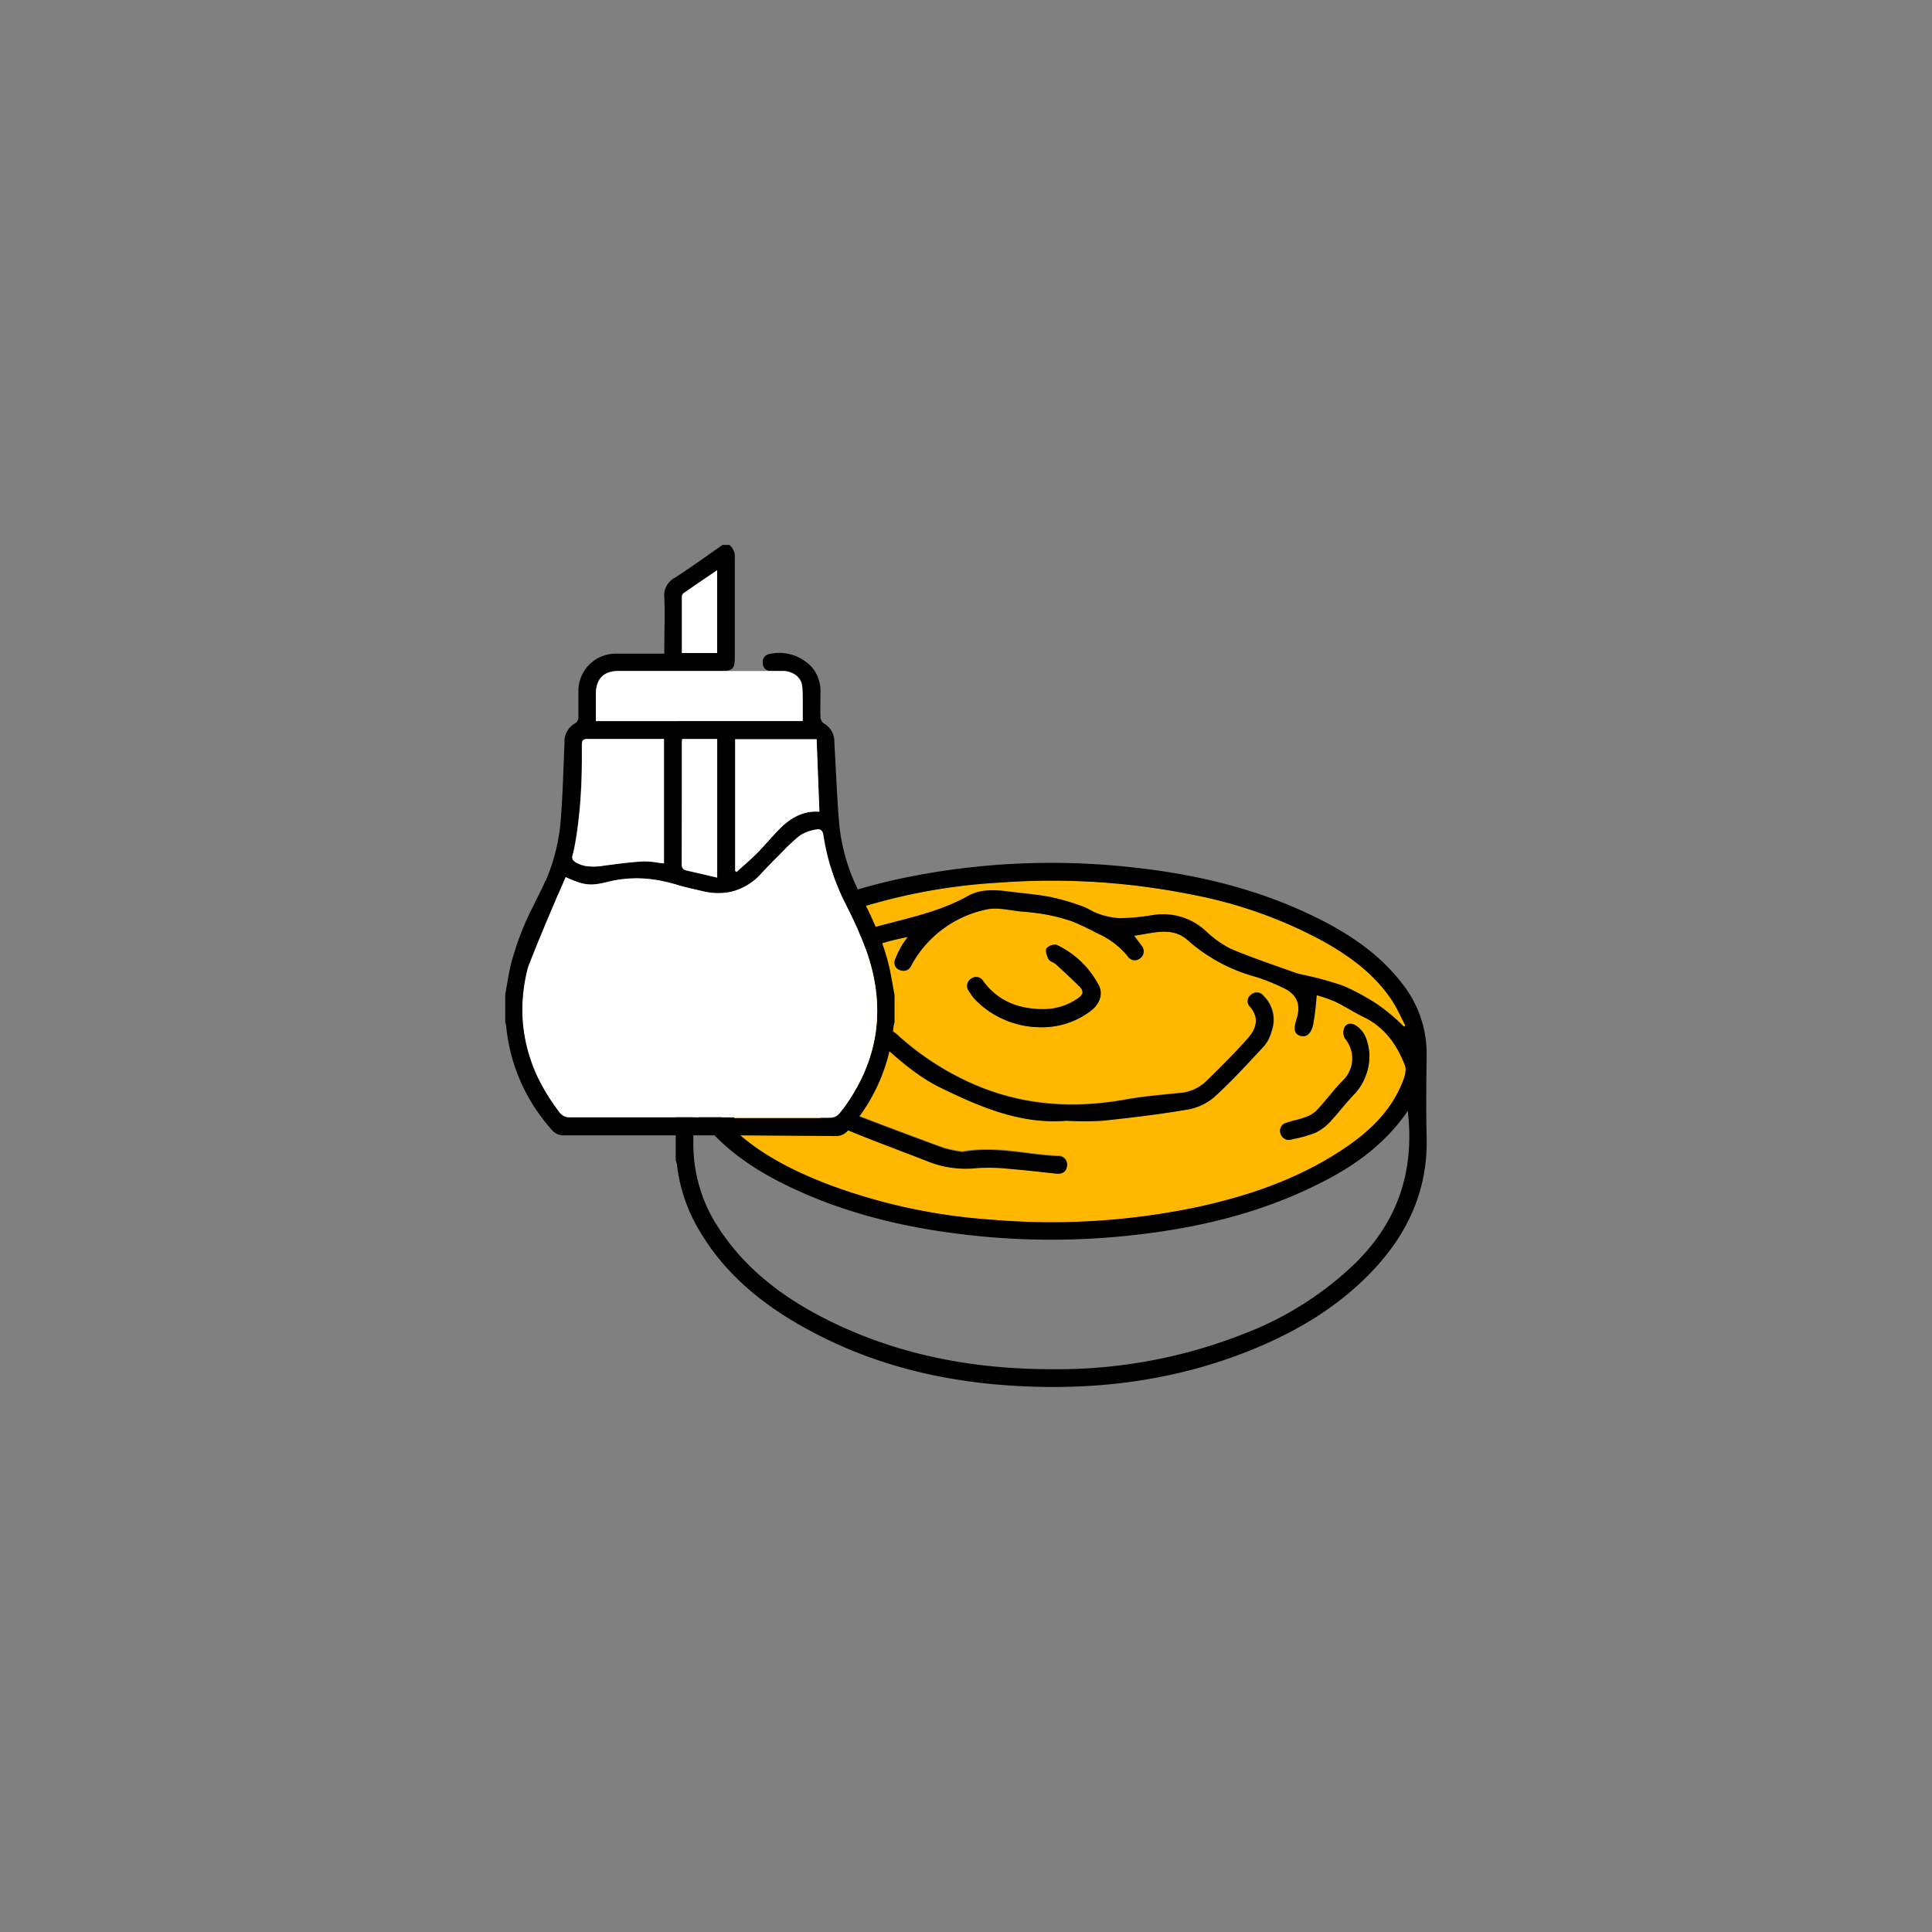 <svg id="Layer_1" data-name="Layer 1" xmlns="http://www.w3.org/2000/svg" viewBox="0 0 400 400"><rect x="0" y="0" width="400" height="400" fill="#808080" stroke="none"/><defs><style>.cls-1{fill:#ffb700;}.cls-2{fill:none;}.cls-3{fill:#fff;}</style></defs><path class="cls-1" d="M154.91,203.85a25.11,25.11,0,0,1,6-2.46,26.09,26.09,0,0,0,12-5.44,21.63,21.63,0,0,1,8.39-4.06c6.5-1.78,13.17-3.06,19.17-6.42,2.33-1.3,5.06-1.32,7.71-1,3.11.4,6.24.64,9.32,1.21a48.69,48.69,0,0,1,6.63,1.93c1.14.39,2.15,1.17,3.29,1.53a14.6,14.6,0,0,0,4.38.93,43.67,43.67,0,0,0,6.93-.64,13,13,0,0,1,10.93,3.27,22.07,22.07,0,0,0,5.14,3.69c4.4,1.88,9,3.39,13.47,5,.8.29,1.67.39,2.49.61a63.58,63.58,0,0,1,7.53,2.13,47.48,47.48,0,0,1,7.16,3.93,41.24,41.24,0,0,1,4.31,3.53,10.21,10.21,0,0,1,.91.95l.36-.24c-.91-1.73-1.69-3.54-2.76-5.17-3.6-5.46-8.73-9.2-14.35-12.33A93.38,93.38,0,0,0,247,185.26a147,147,0,0,0-40-2.53,120.79,120.79,0,0,0-36,7.6c-7,2.72-13.54,6.12-19.11,11.21a25.53,25.53,0,0,0-7,9.63c2-1.59,4.16-3.29,6.33-4.92A24,24,0,0,1,154.91,203.85Z"/><path class="cls-1" d="M290.91,220.58c-1.63-4.26-4.17-7.94-8.5-10-2-1-3.86-2.22-5.86-3.18a34.42,34.42,0,0,0-3.92-1.38,58,58,0,0,1-.73,6.11c-.47,2.05-1.46,2.7-2.72,2.29s-1.37-1.37-.74-3.37c1-3.18.08-5.33-2.95-6.64a40.74,40.74,0,0,0-5.34-2.14,35.16,35.16,0,0,1-14.26-7.66c-3.3-2.89-7.19-1.38-11.06-.9.63.85,1.11,1.44,1.53,2.06a1.75,1.75,0,0,1-.23,2.58,1.73,1.73,0,0,1-2.65-.42,16.89,16.89,0,0,0-6.37-4.76,51.5,51.5,0,0,0-5.21-2.46,38.2,38.2,0,0,0-5.52-1.42,45.24,45.24,0,0,0-4.66-.56c-2.5-.21-5.16-1-7.5-.44a23,23,0,0,0-15.52,11.57,1.71,1.71,0,0,1-2.24,1,1.62,1.62,0,0,1-1.15-2.15,21.86,21.86,0,0,1,1.51-3.12A17.73,17.73,0,0,1,188,194c-6.24,1.18-11.81,3.09-16.19,7.52a6.91,6.91,0,0,0-2.43,5.35,1.62,1.62,0,0,1-1.66,1.8,1.66,1.66,0,0,1-1.87-1.59,28.08,28.08,0,0,1,0-3.4c-2.86,1-5.65,1.71-8.22,2.89a44.37,44.37,0,0,0-5.74,3.69,13.56,13.56,0,0,0-5.65,6.74c-1,2.73-2.74,5.47-.79,8.47a47.07,47.07,0,0,0,4.14,5.95c5.88,6.57,13.5,10.52,21.57,13.68a119.26,119.26,0,0,0,33.94,7.42,146.35,146.35,0,0,0,42.84-2.59c10.59-2.29,20.75-5.75,29.87-11.76,5.22-3.43,9.8-7.54,12.35-13.42C290.67,223.43,291.34,221.7,290.91,220.58Zm-89.86-18a1.71,1.71,0,0,1,2.5.6c3.27,4.36,7.82,5.86,13,5.73a12.47,12.47,0,0,0,6.65-2.29c1-.67,1.13-1.46.36-2.25-1.63-1.64-3.34-3.21-5.05-4.77-.44-.41-1.21-.57-1.46-1-.35-.67-.72-1.73-.43-2.25a2.25,2.25,0,0,1,2.11-.73,18.94,18.94,0,0,1,8.76,8.48c.86,1.81.07,3.83-1.74,5.2a16.63,16.63,0,0,1-10.57,3.37A19,19,0,0,1,202,207.07a10.47,10.47,0,0,1-1.39-1.79A1.76,1.76,0,0,1,201.05,202.63Zm19.85,38.65c-.09,1.29-1,1.81-2.24,1.69-3.26-.32-6.53-.71-9.8-1a39.28,39.28,0,0,0-6.5-.16,21.23,21.23,0,0,1-10.11-1.3c-6.66-2.63-13.43-5-20-7.94-6.18-2.75-11.38-7.11-16.57-11.39-2.11-1.74-3.89-3.88-3.72-7,.16-2.79,4.09-7.12,6.85-7.3a2.61,2.61,0,0,1,2,1.19c.5.89-.09,1.63-1,2.24a32.88,32.88,0,0,0-3.66,3,2,2,0,0,0-.08,2.78,12.77,12.77,0,0,0,2.31,2.6c6,4.59,11.78,9.42,18.93,12.15q9,3.45,18,6.75a25.9,25.9,0,0,0,3.91.8c6.82-1.26,13.24.59,19.73.87A1.77,1.77,0,0,1,220.9,241.28Zm42.4-27.79a7.93,7.93,0,0,1-1.48,3c-3.43,3.7-6.84,7.44-10.58,10.82a11.73,11.73,0,0,1-5.73,2.48c-5.72,1-11.5,1.65-17.28,2.26a70.59,70.59,0,0,1-7.42,0c-9.46.76-17.79-2.81-26-6.82-4.33-2.11-7.95-5.17-11.5-8.34-.91-.81-1.27-1.78-.4-2.78s1.91-.78,2.81,0a57.37,57.37,0,0,0,13.18,9.08c10.93,5.51,22.32,6.58,34.22,4.43,3.67-.67,7.41-.95,11.13-1.35a8.8,8.8,0,0,0,5.35-2.27c3-2.88,5.91-5.82,8.67-8.9,1.8-2,2.69-4.3.52-6.77a1.59,1.59,0,0,1,.29-2.42,1.74,1.74,0,0,1,2.57.26A6.88,6.88,0,0,1,263.3,213.49Zm17.38,12.76c-1.9,1.92-3.51,4.14-5.37,6.1a10,10,0,0,1-3.13,2.25,28.13,28.13,0,0,1-4.66,1.28,1.77,1.77,0,0,1-2.36-1.06,1.71,1.71,0,0,1,1.25-2.37c1.23-.44,2.54-.65,3.76-1.11a6.41,6.41,0,0,0,2.39-1.39c1.85-2,3.47-4.18,5.35-6.12a6.36,6.36,0,0,0,.53-8.83,2.6,2.6,0,0,1-.08-2.28c.47-.92,1.49-.95,2.38-.37,2,1.28,2.46,3.34,2.76,5.48a11.72,11.72,0,0,1-2.82,8.42Z"/><path d="M295.37,235.34c-.14-5.61-.07-11.23,0-16.85a23.27,23.27,0,0,0-5-14.77c-5.05-6.61-11.86-10.94-19.23-14.42-11.78-5.58-24.32-8.43-37.21-9.78a151.55,151.55,0,0,0-41.13,1.18c-12,2-23.54,5.38-34.13,11.51-5.87,3.4-11.16,7.51-15,13.29a28.21,28.21,0,0,0-3.77,9.81v24.9a7.17,7.17,0,0,1,.27,1,34,34,0,0,0,4.68,13.66c5.85,9.9,14.65,16.47,24.66,21.58,12.57,6.42,26.06,9.56,40.06,10.44,17.17,1.08,33.92-1,49.95-7.58,9-3.69,17.27-8.62,24.13-15.66C291.31,255.79,295.67,246.55,295.37,235.34Zm-143.49-33.8c5.57-5.09,12.15-8.49,19.11-11.21a120.79,120.79,0,0,1,36-7.6,147,147,0,0,1,40,2.53,93.38,93.38,0,0,1,26.86,9.57c5.62,3.13,10.75,6.87,14.35,12.33,1.07,1.63,1.85,3.44,2.76,5.17l-.36.24a10.21,10.21,0,0,0-.91-.95,41.24,41.24,0,0,0-4.31-3.53,47.48,47.48,0,0,0-7.16-3.93,63.58,63.58,0,0,0-7.53-2.13c-.82-.22-1.69-.32-2.49-.61-4.51-1.63-9.07-3.14-13.47-5a22.07,22.07,0,0,1-5.14-3.69,13,13,0,0,0-10.93-3.27,43.67,43.67,0,0,1-6.93.64,14.6,14.6,0,0,1-4.38-.93c-1.14-.36-2.15-1.14-3.29-1.53a48.69,48.69,0,0,0-6.63-1.93c-3.08-.57-6.21-.81-9.32-1.21-2.65-.33-5.38-.31-7.71,1-6,3.36-12.67,4.64-19.17,6.42a21.63,21.63,0,0,0-8.39,4.06,26.09,26.09,0,0,1-12,5.44,25.11,25.11,0,0,0-6,2.46,24,24,0,0,0-3.68,2.4c-2.17,1.63-4.29,3.33-6.33,4.92A25.53,25.53,0,0,1,151.88,201.54ZM146.19,217a13.56,13.56,0,0,1,5.65-6.74,44.37,44.37,0,0,1,5.74-3.69c2.57-1.18,5.36-1.91,8.22-2.89a28.08,28.08,0,0,0,0,3.4,1.66,1.66,0,0,0,1.87,1.59,1.62,1.62,0,0,0,1.66-1.8,6.91,6.91,0,0,1,2.43-5.35c4.38-4.43,10-6.34,16.19-7.52a17.73,17.73,0,0,0-1.16,1.61,21.86,21.86,0,0,0-1.51,3.12,1.62,1.62,0,0,0,1.15,2.15,1.71,1.71,0,0,0,2.24-1,23,23,0,0,1,15.52-11.57c2.34-.54,5,.23,7.5.44a45.24,45.24,0,0,1,4.66.56,38.2,38.2,0,0,1,5.52,1.42,51.5,51.5,0,0,1,5.21,2.46,16.89,16.89,0,0,1,6.37,4.76,1.73,1.73,0,0,0,2.65.42,1.75,1.75,0,0,0,.23-2.58c-.42-.62-.9-1.21-1.53-2.06,3.87-.48,7.76-2,11.06.9a35.16,35.16,0,0,0,14.26,7.66,40.74,40.74,0,0,1,5.34,2.14c3,1.31,4,3.46,2.95,6.64-.63,2-.42,3,.74,3.37s2.25-.24,2.72-2.29a58,58,0,0,0,.73-6.11,34.42,34.42,0,0,1,3.92,1.38c2,1,3.86,2.21,5.86,3.18,4.33,2.09,6.87,5.77,8.5,10,.43,1.12-.24,2.85-.8,4.13-2.55,5.88-7.13,10-12.35,13.42-9.12,6-19.28,9.47-29.87,11.76a146.35,146.35,0,0,1-42.84,2.59,119.26,119.26,0,0,1-33.94-7.42c-8.07-3.16-15.69-7.11-21.57-13.68a47.07,47.07,0,0,1-4.14-5.95C143.45,222.43,145.21,219.69,146.19,217Zm135.08,43.88A68.21,68.21,0,0,1,257.92,276a105.16,105.16,0,0,1-40.14,7.48c-16.23,0-31.9-2.91-46.52-10.24-9.07-4.55-17-10.49-22.61-19.21a31.38,31.38,0,0,1-5.1-17.5c0-2.11,0-4.22,0-6.75.8,1,1.35,1.8,1.93,2.52,4.91,6.09,11.28,10.23,18.24,13.53,11.63,5.53,24,8.42,36.72,9.86a152.42,152.42,0,0,0,32,.26c14.59-1.42,28.72-4.64,41.83-11.48C281,241,287,236.52,291.47,230,292.85,242,289.68,252.26,281.27,260.84Z"/><path d="M183.28,216.89c3.55,3.17,7.17,6.23,11.5,8.34,8.24,4,16.57,7.58,26,6.82a70.59,70.59,0,0,0,7.42,0c5.78-.61,11.56-1.29,17.28-2.26a11.73,11.73,0,0,0,5.73-2.48c3.74-3.38,7.15-7.12,10.58-10.82a7.93,7.93,0,0,0,1.48-3,6.88,6.88,0,0,0-1.68-7.28,1.74,1.74,0,0,0-2.57-.26,1.59,1.59,0,0,0-.29,2.42c2.17,2.47,1.28,4.77-.52,6.77-2.76,3.08-5.7,6-8.67,8.9a8.8,8.8,0,0,1-5.35,2.27c-3.72.4-7.46.68-11.13,1.35-11.9,2.15-23.29,1.08-34.22-4.43a57.37,57.37,0,0,1-13.18-9.08c-.9-.82-1.93-1-2.81,0S182.37,216.08,183.28,216.89Z"/><path d="M155.71,221.21c5.19,4.28,10.39,8.64,16.57,11.39,6.54,2.91,13.31,5.31,20,7.94a21.23,21.23,0,0,0,10.11,1.3,39.28,39.28,0,0,1,6.5.16c3.27.26,6.54.65,9.8,1,1.25.12,2.15-.4,2.24-1.69a1.77,1.77,0,0,0-1.91-1.93c-6.49-.28-12.91-2.13-19.73-.87a25.9,25.9,0,0,1-3.91-.8c-6-2.19-12-4.46-18-6.75-7.15-2.73-13-7.56-18.93-12.15a12.77,12.77,0,0,1-2.31-2.6,2,2,0,0,1,.08-2.78,32.88,32.88,0,0,1,3.66-3c.86-.61,1.45-1.35,1-2.24a2.61,2.61,0,0,0-2-1.19c-2.76.18-6.69,4.51-6.85,7.3C151.82,217.33,153.6,219.47,155.71,221.21Z"/><path d="M202,207.07a19,19,0,0,0,13.25,5.61,16.63,16.63,0,0,0,10.57-3.37c1.81-1.37,2.6-3.39,1.74-5.2a18.94,18.94,0,0,0-8.76-8.48,2.25,2.25,0,0,0-2.11.73c-.29.52.08,1.58.43,2.25.25.47,1,.63,1.46,1,1.71,1.56,3.42,3.13,5.05,4.77.77.79.65,1.58-.36,2.25a12.47,12.47,0,0,1-6.65,2.29c-5.21.13-9.76-1.37-13-5.73a1.71,1.71,0,0,0-2.5-.6,1.76,1.76,0,0,0-.48,2.65A10.47,10.47,0,0,0,202,207.07Z"/><path d="M267.52,235.88a28.13,28.13,0,0,0,4.66-1.28,10,10,0,0,0,3.13-2.25c1.86-2,3.47-4.18,5.37-6.1a11.72,11.72,0,0,0,2.82-8.42c-.3-2.14-.78-4.2-2.76-5.48-.89-.58-1.91-.55-2.38.37a2.6,2.6,0,0,0,.08,2.28,6.36,6.36,0,0,1-.53,8.83c-1.88,1.94-3.5,4.14-5.35,6.12a6.41,6.41,0,0,1-2.39,1.39c-1.22.46-2.53.67-3.76,1.11a1.71,1.71,0,0,0-1.25,2.37A1.77,1.77,0,0,0,267.52,235.88Z"/><path class="cls-2" d="M127.87,231.24l.09.08h0l-.09-.08Z"/><path class="cls-2" d="M163.86,174.49c.58-.54,1.17-1.06,1.79-1.54C165,173.43,164.44,174,163.86,174.49Z"/><path class="cls-2" d="M115.46,185.49h0c-1.74,4.12-3.48,8.2-5.12,12.32C112,193.69,113.71,189.6,115.46,185.49Z"/><path class="cls-2" d="M117.1,181.58c-.28.68-.57,1.37-.86,2h0C116.53,183,116.82,182.26,117.1,181.58Z"/><path class="cls-2" d="M151.16,184.66a12.79,12.79,0,0,1-4.42.09A12.79,12.79,0,0,0,151.16,184.66Z"/><path class="cls-2" d="M166.19,143c0,.6.05,1.2.05,1.8C166.24,144.19,166.23,143.59,166.19,143Z"/><path class="cls-2" d="M137.7,182.53c.91.2,1.82.45,2.73.73C139.52,183,138.61,182.73,137.7,182.53Z"/><path class="cls-2" d="M119.87,168.63c.17-1.57.29-3.15.38-4.72C120.16,165.48,120,167.06,119.87,168.63Z"/><path class="cls-2" d="M141.49,122.84c1.7-1.18,3.41-2.35,5.19-3.56C144.9,120.49,143.19,121.66,141.49,122.84Z"/><path class="cls-2" d="M118.46,177.5a1.54,1.54,0,0,1,.07-.54A1.54,1.54,0,0,0,118.46,177.5Z"/><path class="cls-2" d="M118.53,177c.16-.6.3-1.2.41-1.8C118.83,175.76,118.69,176.36,118.53,177Z"/><path class="cls-2" d="M141.17,132.26q0-4.38,0-8.71Q141.16,127.89,141.17,132.26Z"/><path d="M184.07,200.06c-1.26-5.43-3.7-10.39-6.17-15.34a39.43,39.43,0,0,1-4.16-14.23c-.47-5.63-.68-11.28-1-16.92a4.27,4.27,0,0,0-2.21-3.82,1.62,1.62,0,0,1-.66-1.15c-.07-1.87,0-3.74,0-5.62a7.53,7.53,0,0,0-1.69-4.74,9.19,9.19,0,0,0-9-2.81,1.64,1.64,0,0,0-1.25,1.91,1.52,1.52,0,0,0,1.51,1.55c.46,0,.92,0,1.37,0s.92,0,1.38,0a5.1,5.1,0,0,1,1.43.26,4.67,4.67,0,0,1,.65.27,4.28,4.28,0,0,1,.57.37,3.26,3.26,0,0,1,1.23,1.92c0,.11,0,.23.05.35,0,.3,0,.59.07.89,0,.6.05,1.2.05,1.8s0,1.2,0,1.8c0,.9,0,1.8,0,2.7H123.37c0-1.93,0-3.75,0-5.58,0-3.17,1.61-4.79,4.77-4.79h21.72l.39,0c1.54-.14,1.88-.74,1.88-2.69,0-6.89,0-13.78,0-20.67a3.06,3.06,0,0,0-1.12-2.7H149.6c-3.3,2.28-6.53,4.66-9.9,6.81a4.11,4.11,0,0,0-2.16,4.09c.15,3.38,0,6.76,0,10.15v1.46h-2.69c-2.38,0-4.77,0-7.16,0a7.73,7.73,0,0,0-7.94,7.81c0,1.83,0,3.66,0,5.49a1.46,1.46,0,0,1-.6,1.08,4.33,4.33,0,0,0-2.28,4c-.21,5.28-.35,10.58-.76,15.85a39.85,39.85,0,0,1-3.1,12.74l-.06,0c-.33.77-.68,1.53-1.06,2.28-.5,1-1,2-1.49,3a59.26,59.26,0,0,0-4.68,12.31c-.45,2-.75,4-1.12,6v5.74a4.36,4.36,0,0,1,.2.79,37.25,37.25,0,0,0,7.53,19.18h0c.6.78,1.23,1.55,1.9,2.31a3.13,3.13,0,0,0,2.59,1.15h35.35l20.8.15a3.17,3.17,0,0,0,2.59-1.15A37.5,37.5,0,0,0,185,212.55a5.85,5.85,0,0,1,.2-.8V206C184.82,204,184.53,202,184.07,200.06Zm-42.89-76.51a1,1,0,0,1,.31-.71c1.7-1.18,3.41-2.35,5.19-3.56l1.8-1.23V135.2h-7.31v-2.94Q141.17,127.88,141.18,123.55Zm11,29.5h16.86c.19,5,.38,10,.58,15a9.14,9.14,0,0,0-2.42.13,9.5,9.5,0,0,0-1.11.3,9.94,9.94,0,0,0-2.52,1.27,15.91,15.91,0,0,0-2.23,1.9c-.84.85-1.64,1.74-2.44,2.62s-1.6,1.78-2.44,2.62c-.63.64-1.3,1.25-2,1.85s-1.36,1.18-2,1.78l-.28-.23Zm-11.05,1.14c0-.39,0-.77.07-1.15h7.25V181.7c-2.2-.52-4.23-1-6.27-1.45-.88-.18-1.07-.64-1.07-1.48C141.18,170.57,141.17,162.38,141.17,154.19ZM118.53,177c.16-.6.3-1.2.41-1.8s.22-1.21.32-1.82c.25-1.57.45-3.14.61-4.71s.29-3.15.38-4.72c.18-3.16.22-6.32.19-9.48,0-.16,0-.3,0-.43a3,3,0,0,1,.06-.34.78.78,0,0,1,0-.14c.15-.39.47-.54,1-.57h.4c4.73.06,9.46,0,14.2,0h1.33v25.75l-.56-.07-.82-.11a18.06,18.06,0,0,0-2.4-.24h-.53c-2,.12-4,.34-6,.6l-2,.26c-.51.07-1,.14-1.52.18a9.31,9.31,0,0,1-1.49,0,6.21,6.21,0,0,1-2.9-.82,2.26,2.26,0,0,1-.59-.47,1,1,0,0,1-.21-.6A1.54,1.54,0,0,1,118.53,177ZM174,230.34a4.6,4.6,0,0,1-.46.51,2.68,2.68,0,0,1-.58.39,2.16,2.16,0,0,1-.45.15,3.24,3.24,0,0,1-.79.09l-19.68,0s0-.08,0-.12l-18.49,0-.19-.07h0l.19.07H128l-9.89,0a2.58,2.58,0,0,1-2.29-1.14c-.43-.56-.84-1.13-1.23-1.7q-1-1.41-1.8-2.85a33.07,33.07,0,0,1-4.36-13,32.13,32.13,0,0,1-.15-5.38,36.73,36.73,0,0,1,1.05-6.76c0-.13.08-.26.13-.38.3-.78.6-1.56.91-2.33,1.64-4.12,3.38-8.2,5.12-12.32h0c.28-.61.56-1.23.82-1.86h0c.29-.68.58-1.37.86-2,3.63,1.62,4.9,1.95,8.64,1a24.75,24.75,0,0,1,10.15-.41c.6.1,1.21.21,1.81.35.91.2,1.82.45,2.73.73s1.57.43,2.36.62l2.38.55c.54.14,1.06.24,1.57.32a12.79,12.79,0,0,0,4.42-.09c.27-.06.53-.12.79-.2a12.32,12.32,0,0,0,5.7-3.66q1.66-1.8,3.41-3.52c.93-.93,1.85-1.89,2.8-2.79.58-.54,1.17-1.06,1.79-1.54a8.78,8.78,0,0,1,3.39-1.23c.72-.16,1.26.16,1.4,1.15A46.43,46.43,0,0,0,175,187c1.37,2.78,2.73,5.58,3.85,8.46C183.71,208,182.2,219.61,174,230.34Z"/><path class="cls-3" d="M119.26,178.57a6.21,6.21,0,0,0,2.9.82,9.31,9.31,0,0,0,1.49,0c.5,0,1-.11,1.52-.18l2-.26c2-.26,4-.48,6-.6h.53a18.06,18.06,0,0,1,2.4.24l.82.11.56.07V153h-1.33c-4.74,0-9.47,0-14.2,0h-.4c-.56,0-.88.18-1,.57a.78.78,0,0,0,0,.14,3,3,0,0,0-.06.34c0,.13,0,.27,0,.43,0,3.16,0,6.32-.19,9.48-.09,1.57-.21,3.15-.38,4.72s-.36,3.14-.61,4.71c-.1.61-.2,1.21-.32,1.82s-.25,1.2-.41,1.8a1.54,1.54,0,0,0-.07.54,1,1,0,0,0,.21.6A2.26,2.26,0,0,0,119.26,178.57Z"/><path class="cls-3" d="M148.48,135.2V118.05l-1.8,1.23c-1.78,1.21-3.49,2.38-5.19,3.56a1,1,0,0,0-.31.71q0,4.33,0,8.71v2.94Z"/><path class="cls-3" d="M166.18,149.29c0-.9,0-1.8,0-2.7,0-.6,0-1.2,0-1.8s0-1.2-.05-1.8c0-.3,0-.59-.07-.89,0-.12,0-.24-.05-.35a3.26,3.26,0,0,0-1.23-1.92,4.28,4.28,0,0,0-.57-.37,4.67,4.67,0,0,0-.65-.27,5.1,5.1,0,0,0-1.43-.26c-.46,0-.92,0-1.38,0s-.91,0-1.37,0h-9.19l-.39,0H128.14c-3.16,0-4.76,1.62-4.77,4.79,0,1.83,0,3.65,0,5.58Z"/><path class="cls-3" d="M141.15,178.77c0,.84.19,1.3,1.07,1.48,2,.43,4.07.93,6.27,1.45V153h-7.25c0,.38-.07.76-.07,1.15C141.17,162.38,141.18,170.57,141.15,178.77Z"/><path class="cls-3" d="M178.85,195.45c-1.12-2.88-2.48-5.68-3.85-8.46a46.43,46.43,0,0,1-4.56-14.12c-.14-1-.68-1.31-1.4-1.15a8.78,8.78,0,0,0-3.39,1.23c-.62.48-1.21,1-1.79,1.54-1,.9-1.87,1.86-2.8,2.79q-1.74,1.72-3.41,3.52a12.32,12.32,0,0,1-5.7,3.66c-.26.08-.52.14-.79.2a12.79,12.79,0,0,1-4.42.09c-.51-.08-1-.18-1.57-.32l-2.38-.55c-.79-.19-1.58-.38-2.36-.62s-1.82-.53-2.73-.73c-.6-.14-1.21-.25-1.81-.35a24.75,24.75,0,0,0-10.15.41c-3.74.94-5,.61-8.64-1-.28.68-.57,1.37-.86,2h0c-.26.63-.54,1.25-.82,1.86-1.75,4.11-3.49,8.2-5.13,12.32-.31.77-.61,1.55-.91,2.33,0,.12-.09.25-.13.38a36.73,36.73,0,0,0-1.05,6.76,32.13,32.13,0,0,0,.15,5.38,33.07,33.07,0,0,0,4.36,13q.82,1.44,1.8,2.85c.39.57.8,1.14,1.23,1.7a2.58,2.58,0,0,0,2.29,1.14l9.89,0-.09-.08h0l.09.08h5.63l-.19-.07h0l.19.07,18.49,0s0,.08,0,.12l19.68,0a3.24,3.24,0,0,0,.79-.09,2.16,2.16,0,0,0,.45-.15,2.68,2.68,0,0,0,.58-.39,4.6,4.6,0,0,0,.46-.51C182.2,219.61,183.71,208,178.85,195.45Z"/><path class="cls-3" d="M152.22,180.3l.28.23c.67-.6,1.35-1.19,2-1.78s1.34-1.21,2-1.85c.84-.84,1.64-1.73,2.44-2.62s1.6-1.77,2.44-2.62a15.91,15.91,0,0,1,2.23-1.9,9.94,9.94,0,0,1,2.52-1.27,9.5,9.5,0,0,1,1.11-.3,9.14,9.14,0,0,1,2.42-.13c-.2-5-.39-10-.58-15H152.22Z"/></svg>